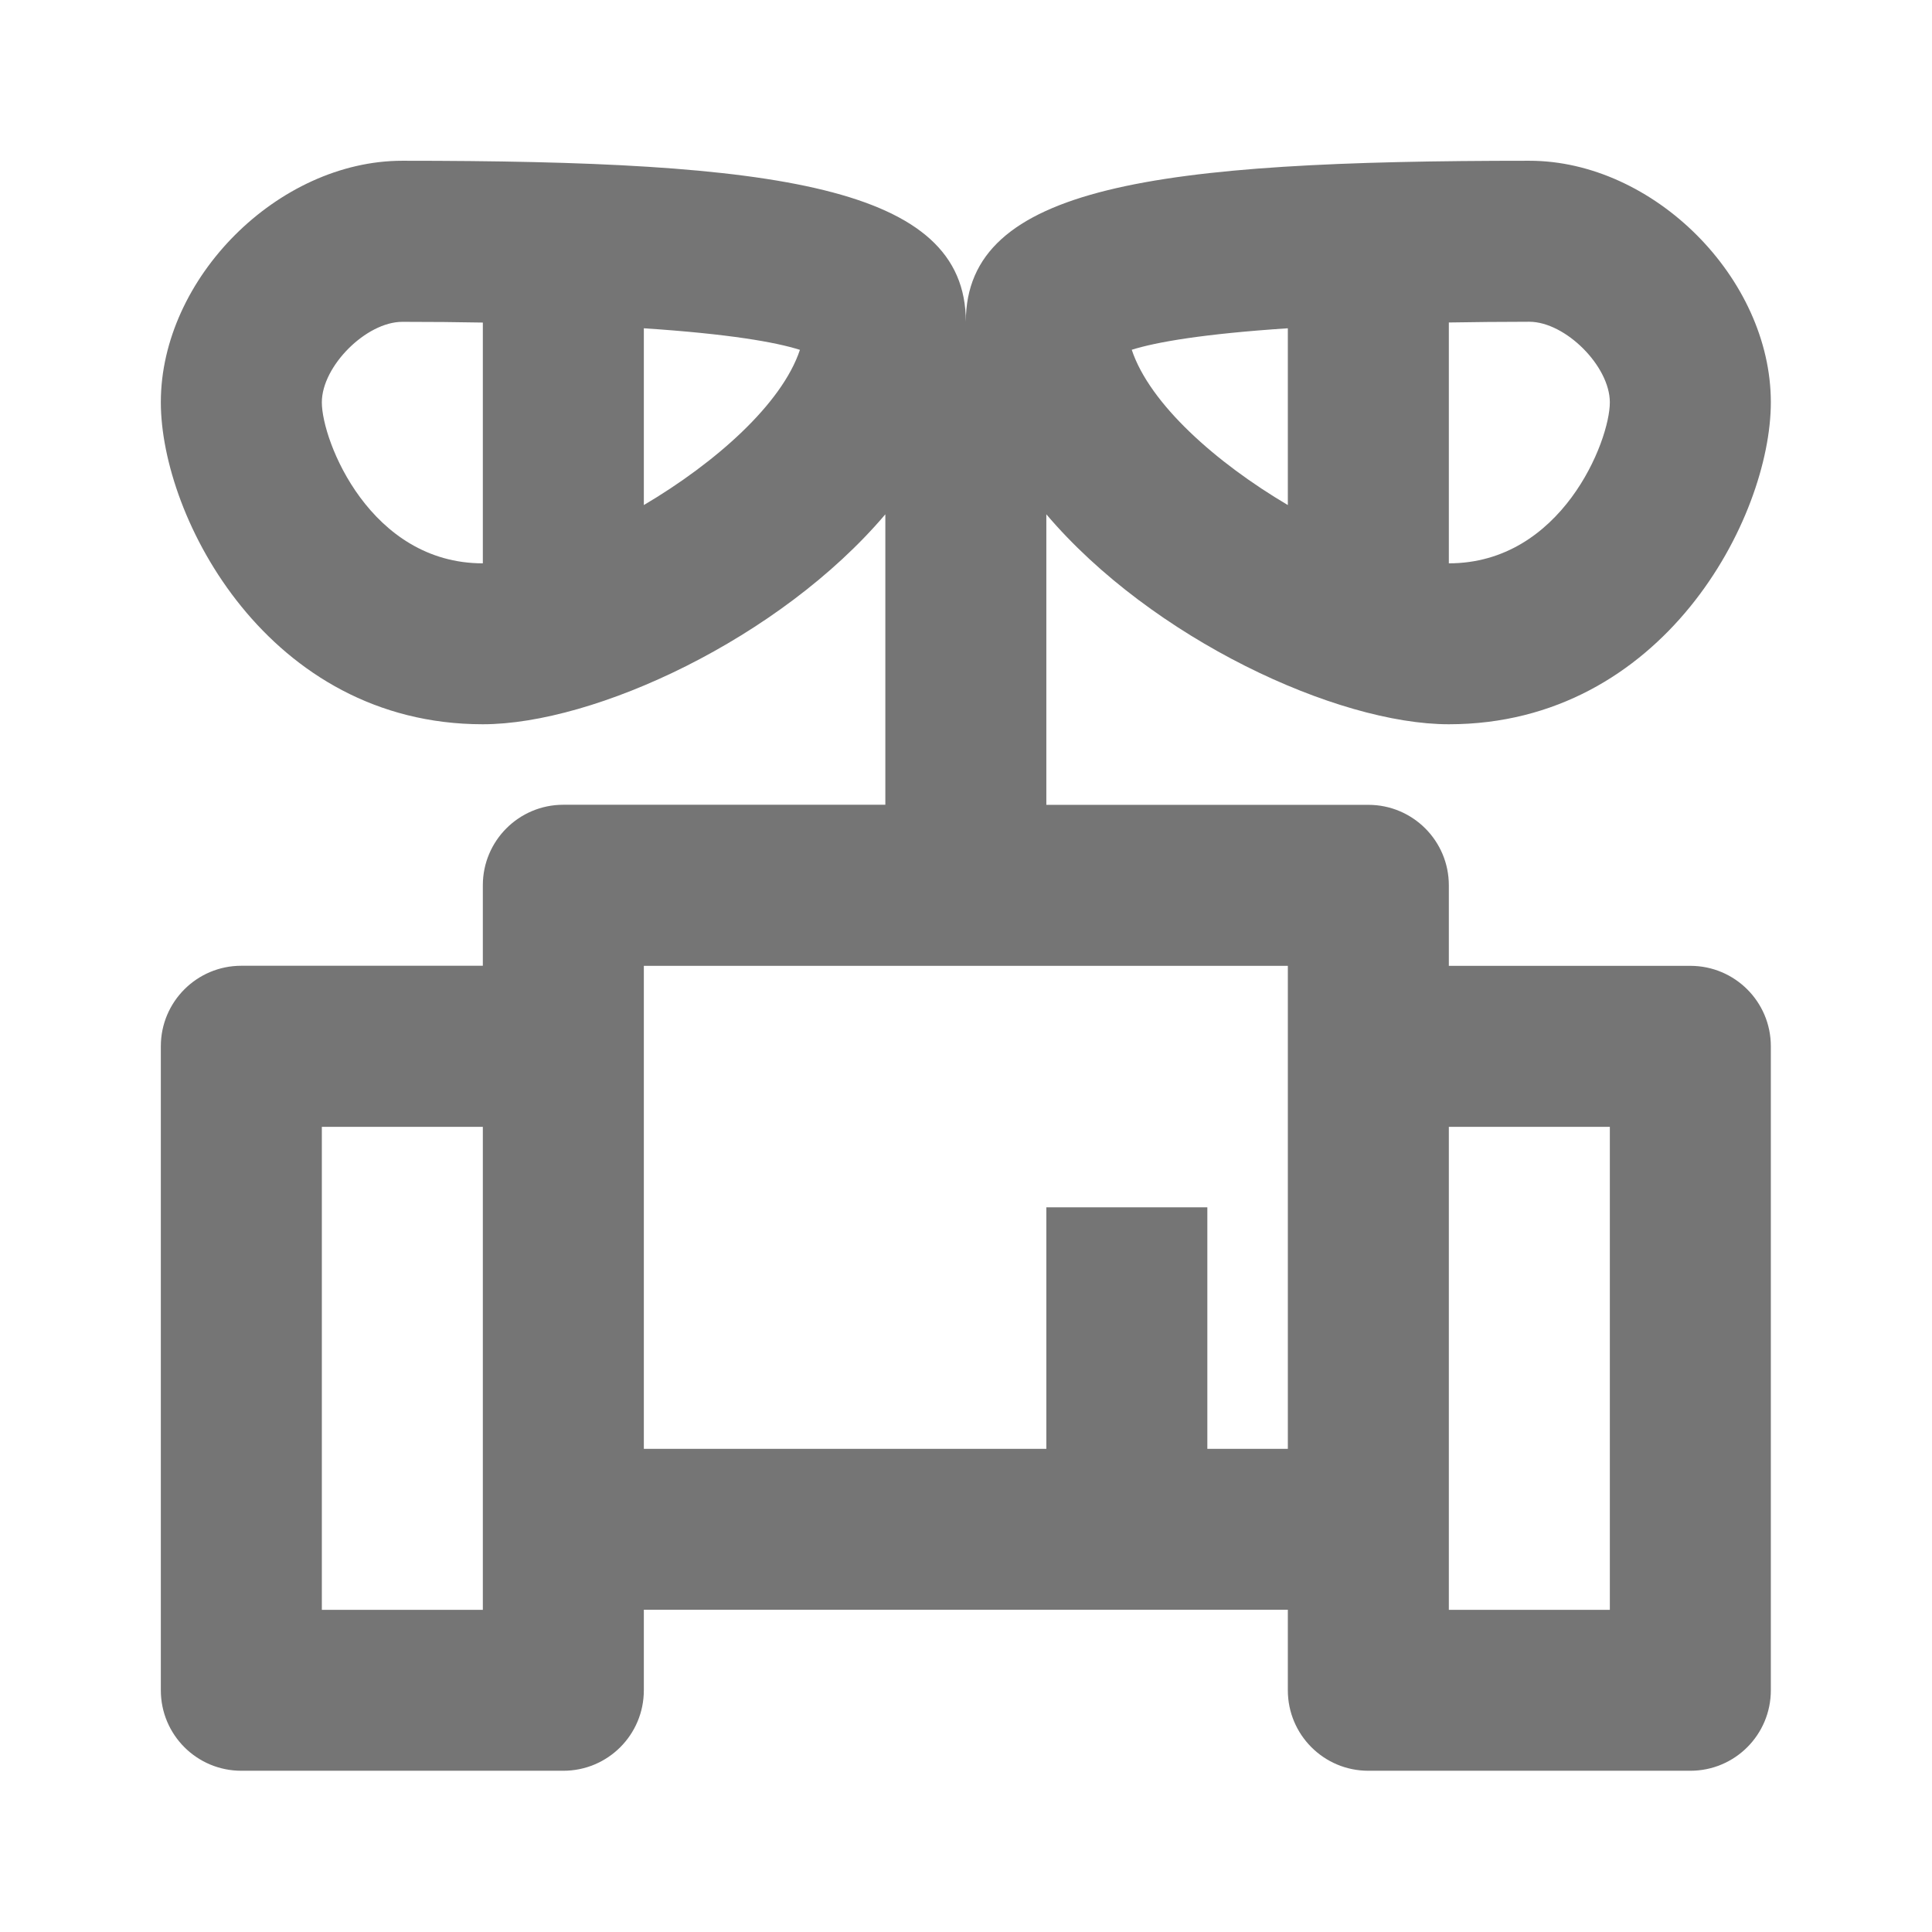 <?xml version="1.0" encoding="iso-8859-1"?>
<!-- Generator: Adobe Illustrator 16.0.0, SVG Export Plug-In . SVG Version: 6.00 Build 0)  -->
<!DOCTYPE svg PUBLIC "-//W3C//DTD SVG 1.1//EN" "http://www.w3.org/Graphics/SVG/1.1/DTD/svg11.dtd">
<svg version="1.1" xmlns="http://www.w3.org/2000/svg" xmlns:xlink="http://www.w3.org/1999/xlink" x="0px" y="0px" width="24px"
	 height="24px" viewBox="0 0 24 24" style="enable-background:new 0 0 24 24;" xml:space="preserve">
<g id="Frame_-_24px">
	<rect style="fill:none;" width="24" height="24"/>
</g>
<g id="Line_Icons">
	<path style="fill:#757575;" d="M20.998,11.998h-3v-1c0-0.552-0.447-1-1-1h-4V6.389c1.313,1.546,3.611,2.608,5,2.608
		c2.663,0,4-2.564,4-4c0-1.542-1.458-3-3-3c-4.643,0-7,0.31-7,2c0-1.69-2.357-2-7-2c-1.542,0-3,1.458-3,3c0,1.436,1.337,4,4,4
		c1.389,0,3.688-1.062,5-2.608v3.608h-4c-0.553,0-1,0.448-1,1v1h-3c-0.553,0-1,0.448-1,1v8c0,0.553,0.447,1,1,1h4
		c0.553,0,1-0.447,1-1v-1h8v1c0,0.553,0.447,1,1,1h4c0.553,0,1-0.447,1-1v-8C21.998,12.445,21.551,11.998,20.998,11.998z
		 M19.998,4.998c0,0.483-0.602,2-2,2V4.006c0.313-0.005,0.641-0.009,1-0.009C19.447,3.998,19.998,4.549,19.998,4.998z M15.998,4.078
		v2.196c-0.887-0.524-1.714-1.253-1.939-1.929C14.361,4.25,14.941,4.148,15.998,4.078z M3.998,4.998c0-0.449,0.551-1,1-1
		c0.359,0,0.688,0.003,1,0.009v2.991C4.6,6.998,3.998,5.48,3.998,4.998z M7.998,6.274V4.078c1.057,0.07,1.637,0.172,1.939,0.268
		C9.712,5.021,8.885,5.75,7.998,6.274z M5.998,19.998h-2v-6h2V19.998z M14.998,17.998v-3h-2v3h-5v-6h8v6H14.998z M19.998,19.998h-2
		v-6h2V19.998z"/>
</g>
</svg>
